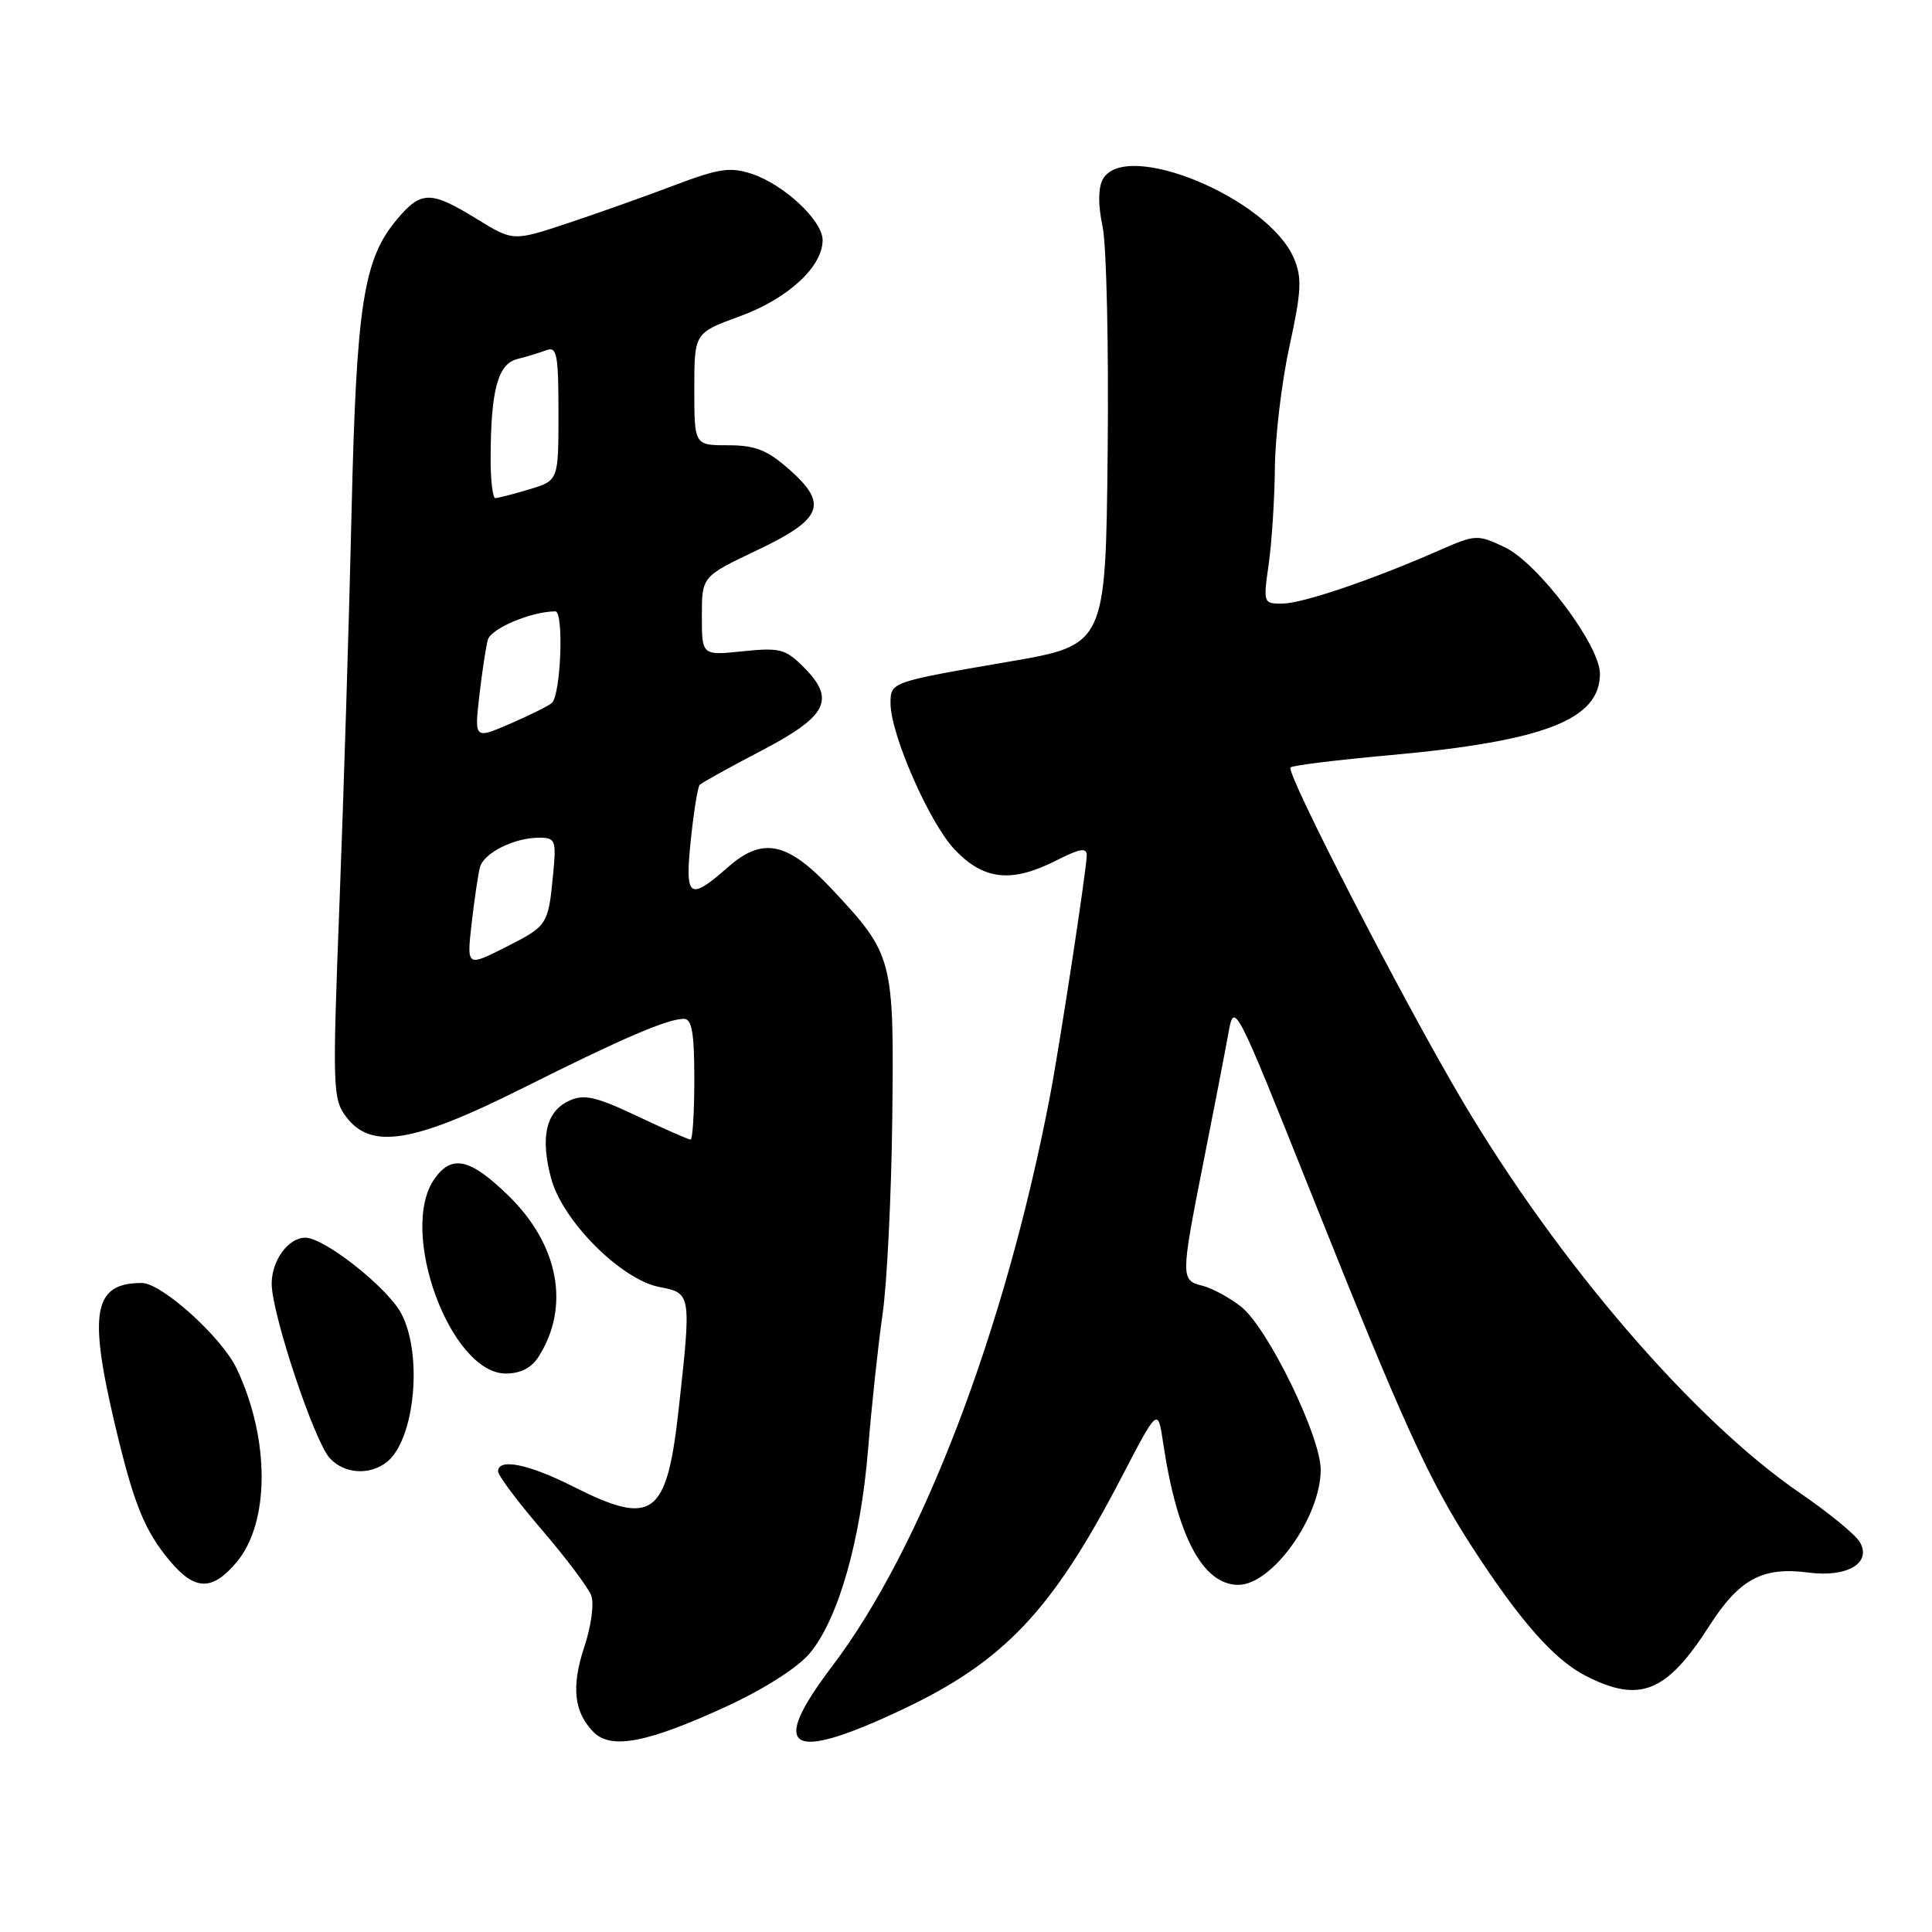 <?xml version="1.0" encoding="UTF-8" standalone="no"?>
<!DOCTYPE svg PUBLIC "-//W3C//DTD SVG 1.1//EN" "http://www.w3.org/Graphics/SVG/1.1/DTD/svg11.dtd" >
<svg xmlns="http://www.w3.org/2000/svg" xmlns:xlink="http://www.w3.org/1999/xlink" version="1.1" viewBox="0 0 256 256">
 <g >
 <path fill="currentColor"
d=" M 96.18 226.15 C 101.20 223.84 105.66 221.00 107.27 219.10 C 111.07 214.57 114.04 204.20 115.03 192.00 C 115.50 186.22 116.36 178.21 116.94 174.18 C 117.53 170.16 118.11 158.46 118.23 148.18 C 118.48 127.00 118.34 126.49 110.31 117.90 C 104.36 111.54 101.09 110.83 96.44 114.92 C 91.29 119.44 90.73 119.02 91.54 111.25 C 91.93 107.54 92.45 104.28 92.71 104.00 C 92.96 103.73 96.62 101.70 100.83 99.50 C 109.66 94.89 110.78 92.69 106.48 88.39 C 104.08 85.99 103.32 85.79 98.41 86.30 C 93.00 86.86 93.00 86.86 93.00 81.62 C 93.00 76.39 93.00 76.39 100.25 72.94 C 109.03 68.77 109.81 66.80 104.52 62.15 C 101.64 59.62 100.05 59.00 96.47 59.00 C 92.00 59.00 92.00 59.00 92.00 51.55 C 92.00 44.11 92.00 44.11 98.03 41.91 C 104.39 39.59 109.00 35.35 109.00 31.82 C 109.00 29.23 103.89 24.45 99.60 23.03 C 96.76 22.10 95.26 22.32 89.39 24.54 C 85.60 25.98 79.24 28.24 75.25 29.57 C 67.99 31.98 67.99 31.98 63.14 28.99 C 57.05 25.25 55.80 25.26 52.60 29.07 C 48.15 34.35 47.22 40.36 46.58 68.00 C 46.26 82.03 45.54 105.20 44.99 119.50 C 44.04 144.27 44.08 145.62 45.88 148.00 C 49.16 152.36 54.76 151.45 69.19 144.22 C 82.44 137.58 88.44 135.00 90.62 135.00 C 91.68 135.00 92.00 136.87 92.00 143.00 C 92.00 147.40 91.78 151.00 91.50 151.00 C 91.23 151.00 88.04 149.60 84.41 147.88 C 78.94 145.30 77.40 144.95 75.43 145.85 C 72.36 147.25 71.56 150.64 73.02 156.12 C 74.53 161.79 82.32 169.59 87.44 170.55 C 91.60 171.34 91.62 171.47 89.92 186.79 C 88.35 200.94 86.50 202.30 76.00 197.00 C 70.02 193.98 66.00 193.17 66.00 194.97 C 66.00 195.51 68.61 199.00 71.81 202.72 C 75.01 206.45 77.94 210.36 78.34 211.41 C 78.74 212.47 78.34 215.48 77.43 218.20 C 75.67 223.50 76.05 226.90 78.67 229.53 C 80.99 231.85 85.80 230.92 96.18 226.15 Z  M 119.50 226.55 C 133.03 220.17 139.41 213.43 148.55 195.86 C 153.42 186.50 153.42 186.50 154.12 191.17 C 155.96 203.57 159.37 210.00 164.09 210.00 C 168.57 210.00 175.00 201.01 175.00 194.74 C 175.00 190.31 167.96 175.90 164.45 173.14 C 162.92 171.94 160.62 170.69 159.34 170.37 C 156.43 169.64 156.44 169.30 159.46 154.00 C 160.83 147.12 162.30 139.50 162.74 137.05 C 163.54 132.60 163.54 132.60 173.91 158.55 C 185.99 188.80 189.34 196.15 195.07 205.00 C 201.41 214.79 205.94 219.93 210.14 222.07 C 217.29 225.72 220.84 224.28 226.51 215.41 C 230.47 209.23 233.56 207.57 239.61 208.37 C 244.77 209.06 248.08 207.09 246.42 204.31 C 245.82 203.31 242.28 200.42 238.56 197.87 C 224.45 188.22 206.50 167.37 193.74 145.81 C 185.91 132.58 170.33 102.35 171.00 101.69 C 171.28 101.42 177.12 100.70 184.00 100.08 C 204.63 98.22 212.00 95.37 212.00 89.27 C 212.00 85.50 203.79 74.60 199.38 72.51 C 195.75 70.79 195.54 70.80 190.58 72.98 C 181.76 76.85 172.59 79.96 169.93 79.98 C 167.40 80.00 167.37 79.92 168.11 74.75 C 168.52 71.86 168.89 66.10 168.93 61.95 C 168.97 57.80 169.84 50.55 170.87 45.84 C 172.44 38.65 172.54 36.81 171.47 34.27 C 168.09 26.23 149.02 18.35 146.11 23.79 C 145.50 24.93 145.50 27.22 146.10 30.04 C 146.62 32.49 146.92 45.97 146.77 59.99 C 146.50 85.48 146.50 85.48 133.59 87.69 C 118.00 90.37 118.00 90.37 118.00 93.20 C 118.00 97.28 123.13 109.00 126.47 112.54 C 130.34 116.64 134.04 117.04 140.04 113.98 C 143.09 112.43 144.00 112.28 144.00 113.33 C 144.00 115.07 140.37 138.84 139.08 145.50 C 133.13 176.38 122.11 205.17 110.29 220.75 C 101.80 231.94 104.48 233.63 119.50 226.55 Z  M 31.35 207.00 C 35.77 201.74 35.78 190.65 31.35 181.33 C 29.38 177.18 21.42 170.00 18.79 170.00 C 12.46 170.00 11.71 173.75 15.12 188.30 C 17.69 199.24 19.11 202.79 22.55 206.88 C 25.84 210.79 28.13 210.82 31.35 207.00 Z  M 51.23 193.75 C 54.96 190.85 56.07 179.46 53.15 174.01 C 51.30 170.57 42.98 164.00 40.46 164.00 C 38.20 164.00 36.00 167.01 36.00 170.10 C 36.00 174.04 41.61 190.91 43.68 193.19 C 45.57 195.29 48.92 195.54 51.23 193.75 Z  M 71.38 179.75 C 75.59 173.11 74.03 164.90 67.34 158.40 C 62.29 153.48 59.85 152.94 57.56 156.22 C 52.74 163.10 59.68 182.00 67.03 182.00 C 68.97 182.00 70.43 181.25 71.38 179.75 Z  M 62.50 122.31 C 62.87 119.11 63.36 115.78 63.60 114.90 C 64.12 113.01 68.15 111.00 71.42 111.00 C 73.60 111.00 73.72 111.31 73.30 115.75 C 72.64 122.59 72.59 122.67 66.97 125.52 C 61.84 128.11 61.84 128.11 62.50 122.31 Z  M 63.51 92.22 C 63.87 89.08 64.38 85.73 64.64 84.78 C 65.05 83.28 70.41 81.02 73.58 81.01 C 74.73 81.00 74.33 91.95 73.14 93.13 C 72.79 93.48 70.33 94.71 67.68 95.86 C 62.86 97.95 62.86 97.95 63.51 92.22 Z  M 65.01 60.75 C 65.03 51.72 65.96 48.23 68.53 47.58 C 69.78 47.27 71.53 46.73 72.41 46.40 C 73.79 45.87 74.00 46.96 74.00 54.73 C 74.00 63.68 74.00 63.68 70.13 64.84 C 68.01 65.48 65.98 66.00 65.63 66.00 C 65.29 66.00 65.00 63.64 65.01 60.75 Z "/>
</g>
</svg>